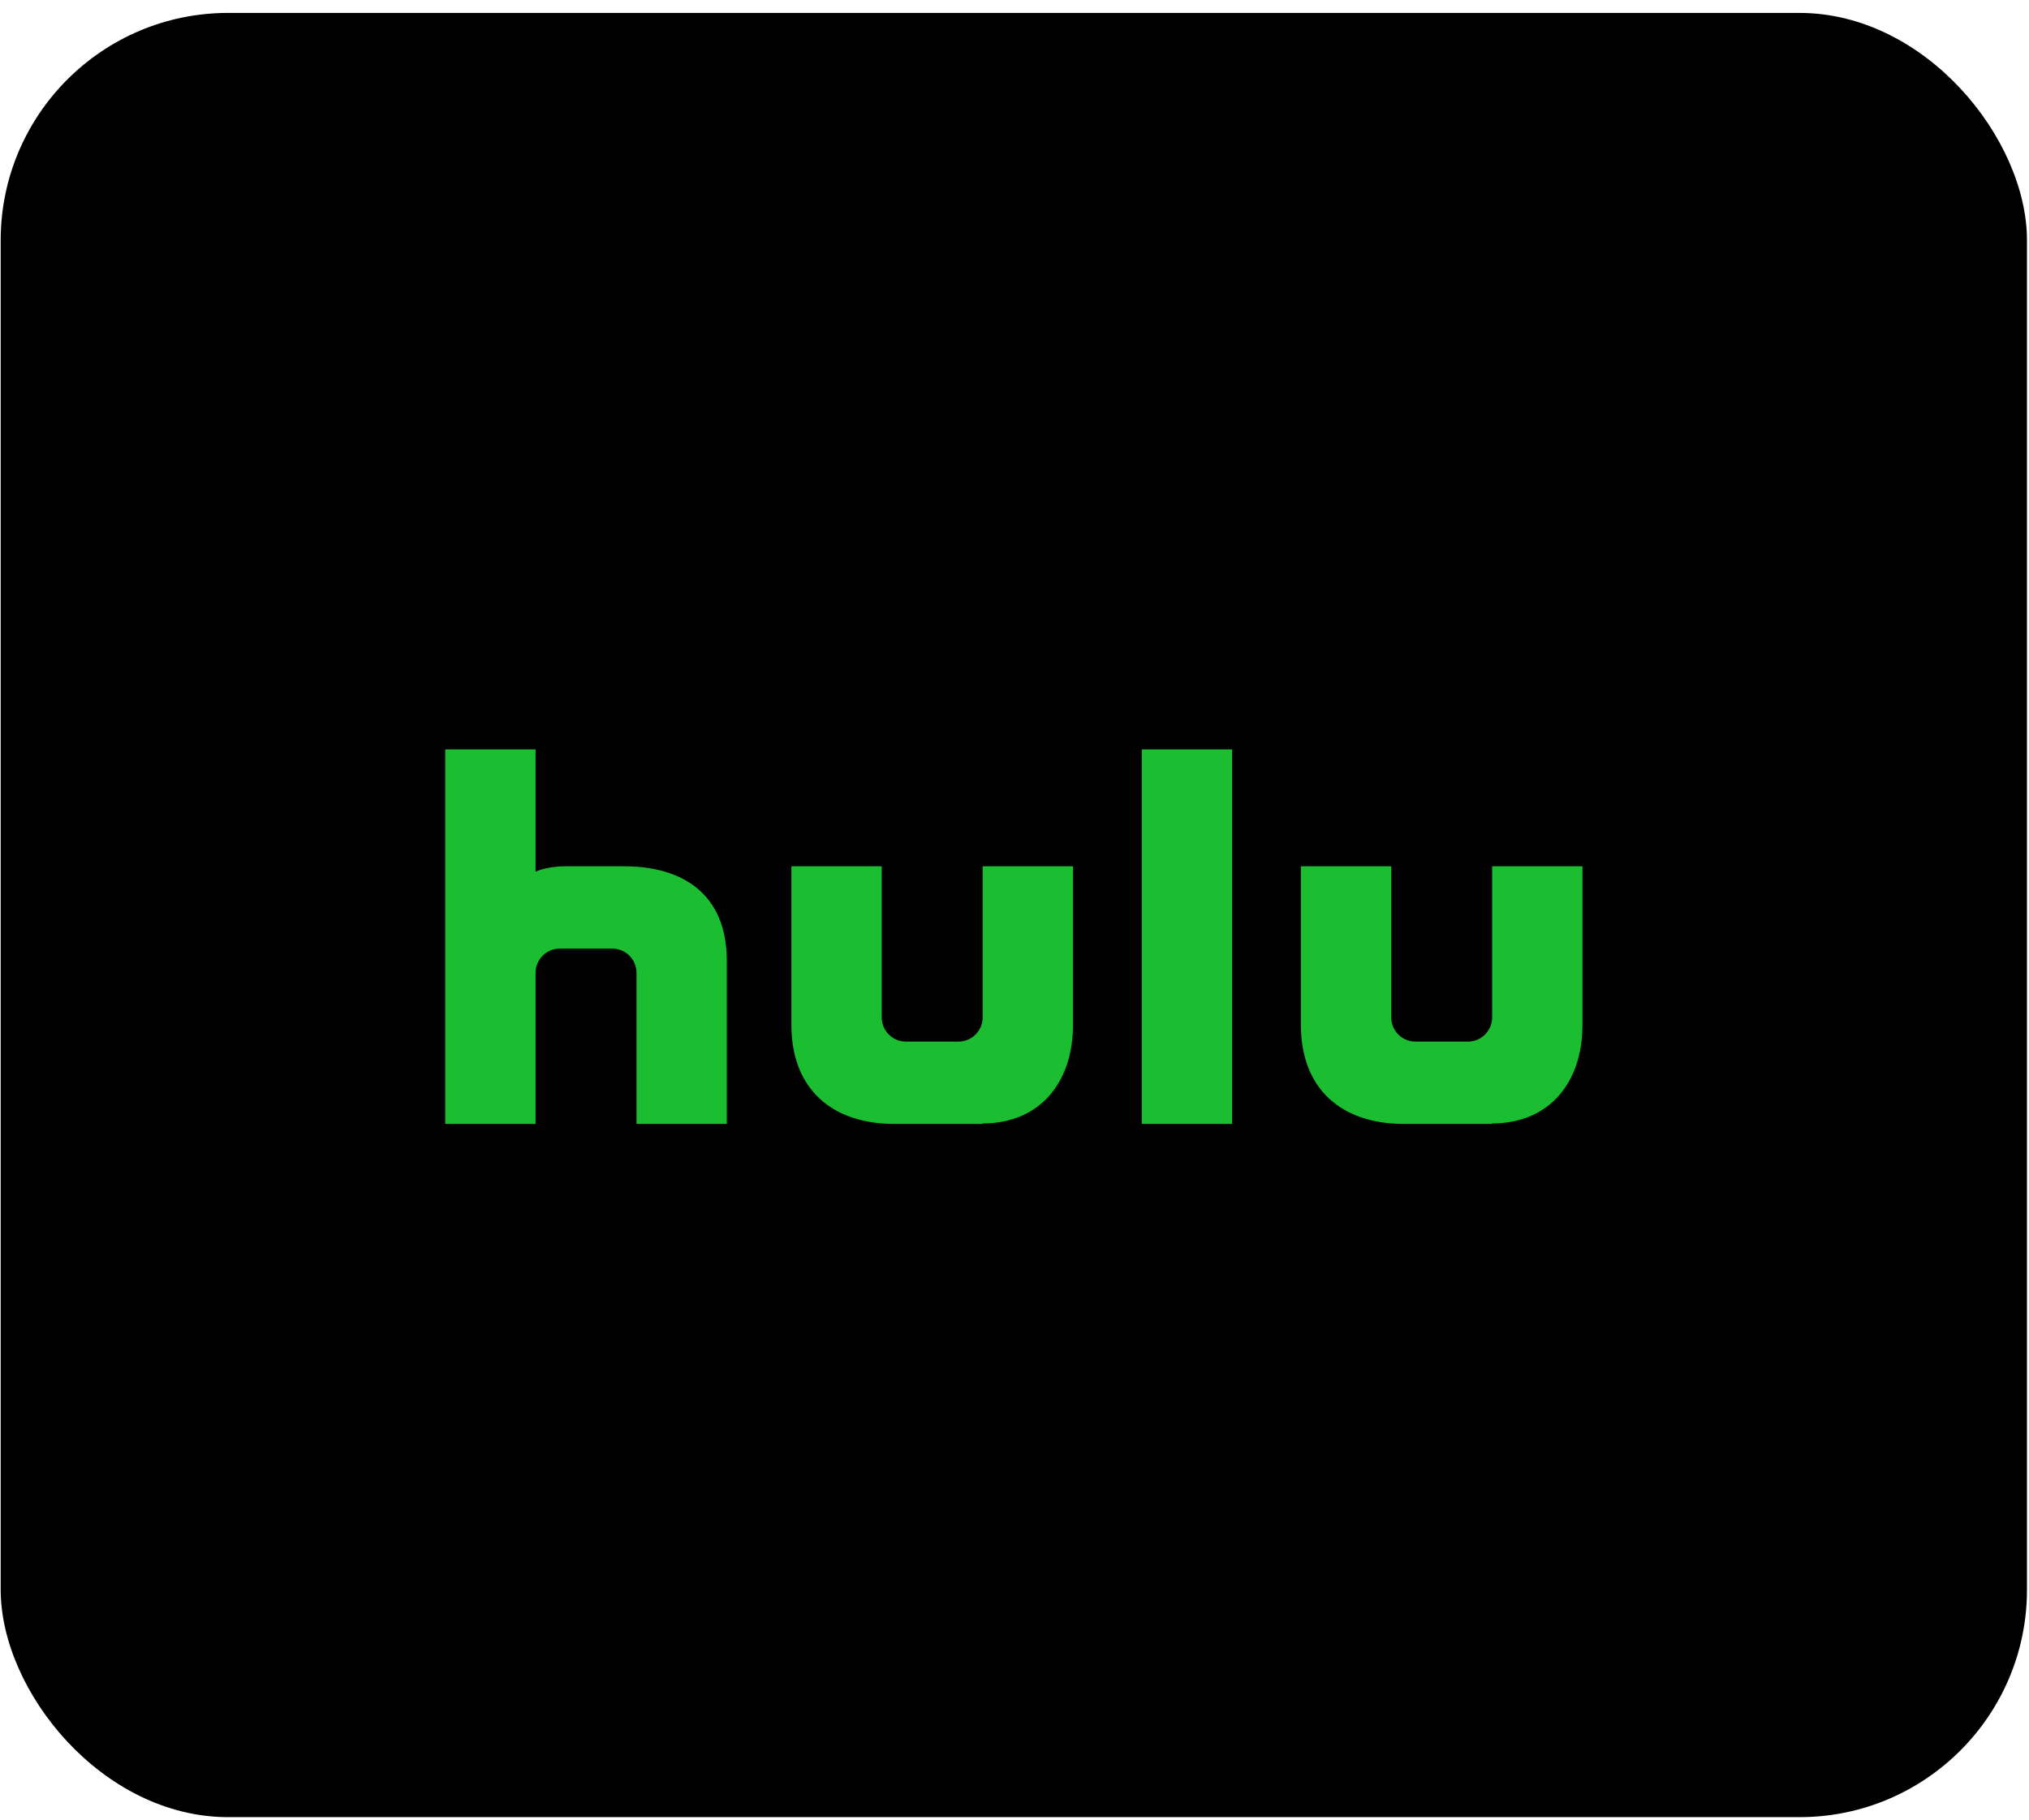 <svg width="68" height="61" viewBox="0 0 68 61" fill="none" xmlns="http://www.w3.org/2000/svg">
<rect x="0.023" y="0.433" width="67.909" height="60.481" rx="7.623" fill="black"/>
<path d="M38.267 37.676H41.294V25.122H38.267V37.676ZM32.933 34.105C32.933 34.553 32.57 34.916 32.122 34.916H30.361C29.912 34.916 29.55 34.553 29.55 34.105V29.039H26.523V34.357C26.523 36.531 27.913 37.676 29.969 37.676H32.933V37.66C34.826 37.66 35.96 36.313 35.96 34.357V29.039H32.933V34.105ZM50.008 29.039V34.105C50.008 34.553 49.645 34.916 49.197 34.916H47.437C46.988 34.916 46.626 34.553 46.626 34.105V29.039H43.598V34.357C43.598 36.531 44.988 37.676 47.044 37.676H50.008V37.66C51.901 37.66 53.035 36.313 53.035 34.357V29.039H50.008ZM20.913 29.039H18.972C18.29 29.039 17.949 29.223 17.949 29.223V25.122H14.922V37.676H17.949V32.61C17.949 32.162 18.312 31.799 18.76 31.799H20.521C20.969 31.799 21.332 32.162 21.332 32.61V37.676H24.359V32.218C24.359 29.923 22.829 29.039 20.913 29.039Z" fill="#1ABE30"/>
</svg>
